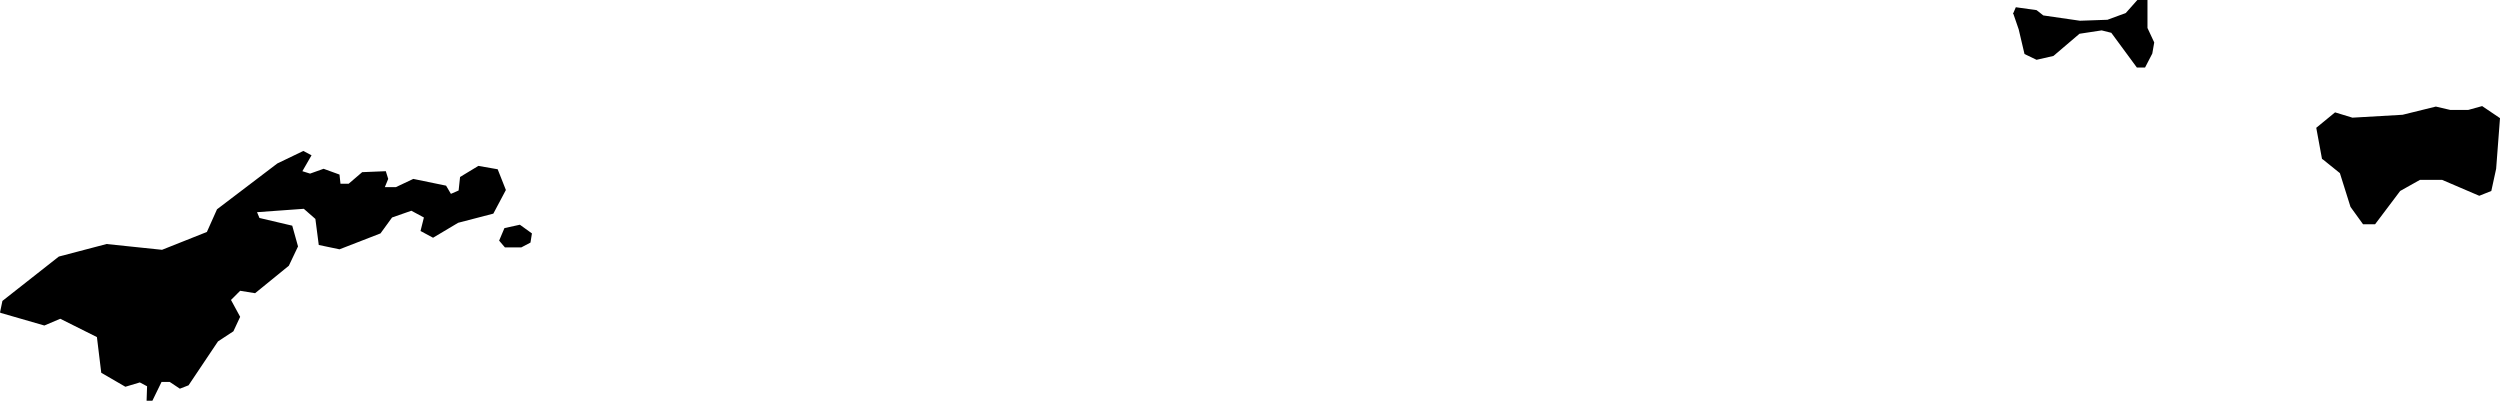 <svg xmlns="http://www.w3.org/2000/svg" viewBox="1342.782 503.420 5.184 0.831">
  <path d="M1342.782,504.068l0.005,-0.024l0.117,-0.092l0.099,-0.026l0.115,0.012l0.093,-0.037l0.021,-0.047l0.125,-0.095l0.054,-0.026l0.017,0.009l-0.019,0.033l0.016,0.005l0.028,-0.01l0.033,0.012l0.002,0.019h0.017l0.028,-0.024l0.049,-0.002l0.005,0.016l-0.007,0.017h0.023l0.036,-0.017l0.068,0.014l0.01,0.017l0.016,-0.007l0.003,-0.028l0.038,-0.023l0.04,0.007l0.017,0.043l-0.026,0.049l-0.073,0.019l-0.052,0.031l-0.026,-0.014l0.007,-0.028l-0.026,-0.014l-0.04,0.014l-0.024,0.033l-0.085,0.033l-0.043,-0.009l-0.007,-0.054l-0.024,-0.021l-0.097,0.007l0.005,0.012l0.068,0.016l0.012,0.043l-0.019,0.04l-0.07,0.057l-0.031,-0.005l-0.019,0.019l0.019,0.035l-0.014,0.03l-0.032,0.021l-0.061,0.091l-0.018,0.007l-0.021,-0.014h-0.017l-0.019,0.039h-0.012l0.001,-0.03 l-0.015,-0.008l-0.03,0.009l-0.05,-0.029l-0.009,-0.074l-0.076,-0.038l-0.033,0.014l-0.09,-0.026Z M1347.598,503.75l0.036,0.029l0.022,0.07l0.026,0.036h0.025l0.052,-0.069l0.041,-0.023h0.046l0.077,0.033l0.025,-0.01l0.01,-0.046l0.008,-0.105l-0.037,-0.025l-0.029,0.008h-0.037l-0.03,-0.007 l-0.069,0.017l-0.104,0.006l-0.036,-0.011l-0.039,0.032l0.012,0.065Z M1346.956,503.449l0.006,-0.014l0.043,0.006l0.014,0.011l0.076,0.011l0.057,-0.002l0.038,-0.014l0.024,-0.027h0.021v0.058l0.014,0.03l-0.004,0.023l-0.015,0.029h-0.017l-0.053,-0.072 l-0.02,-0.005l-0.046,0.007l-0.054,0.046l-0.035,0.008l-0.025,-0.012l-0.012,-0.051l-0.011,-0.032Z M1343.83,503.933h0.033l0.019,-0.01 l0.003,-0.019l-0.025,-0.018l-0.032,0.007l-0.011,0.026l0.012,0.014Z "/>
</svg>
